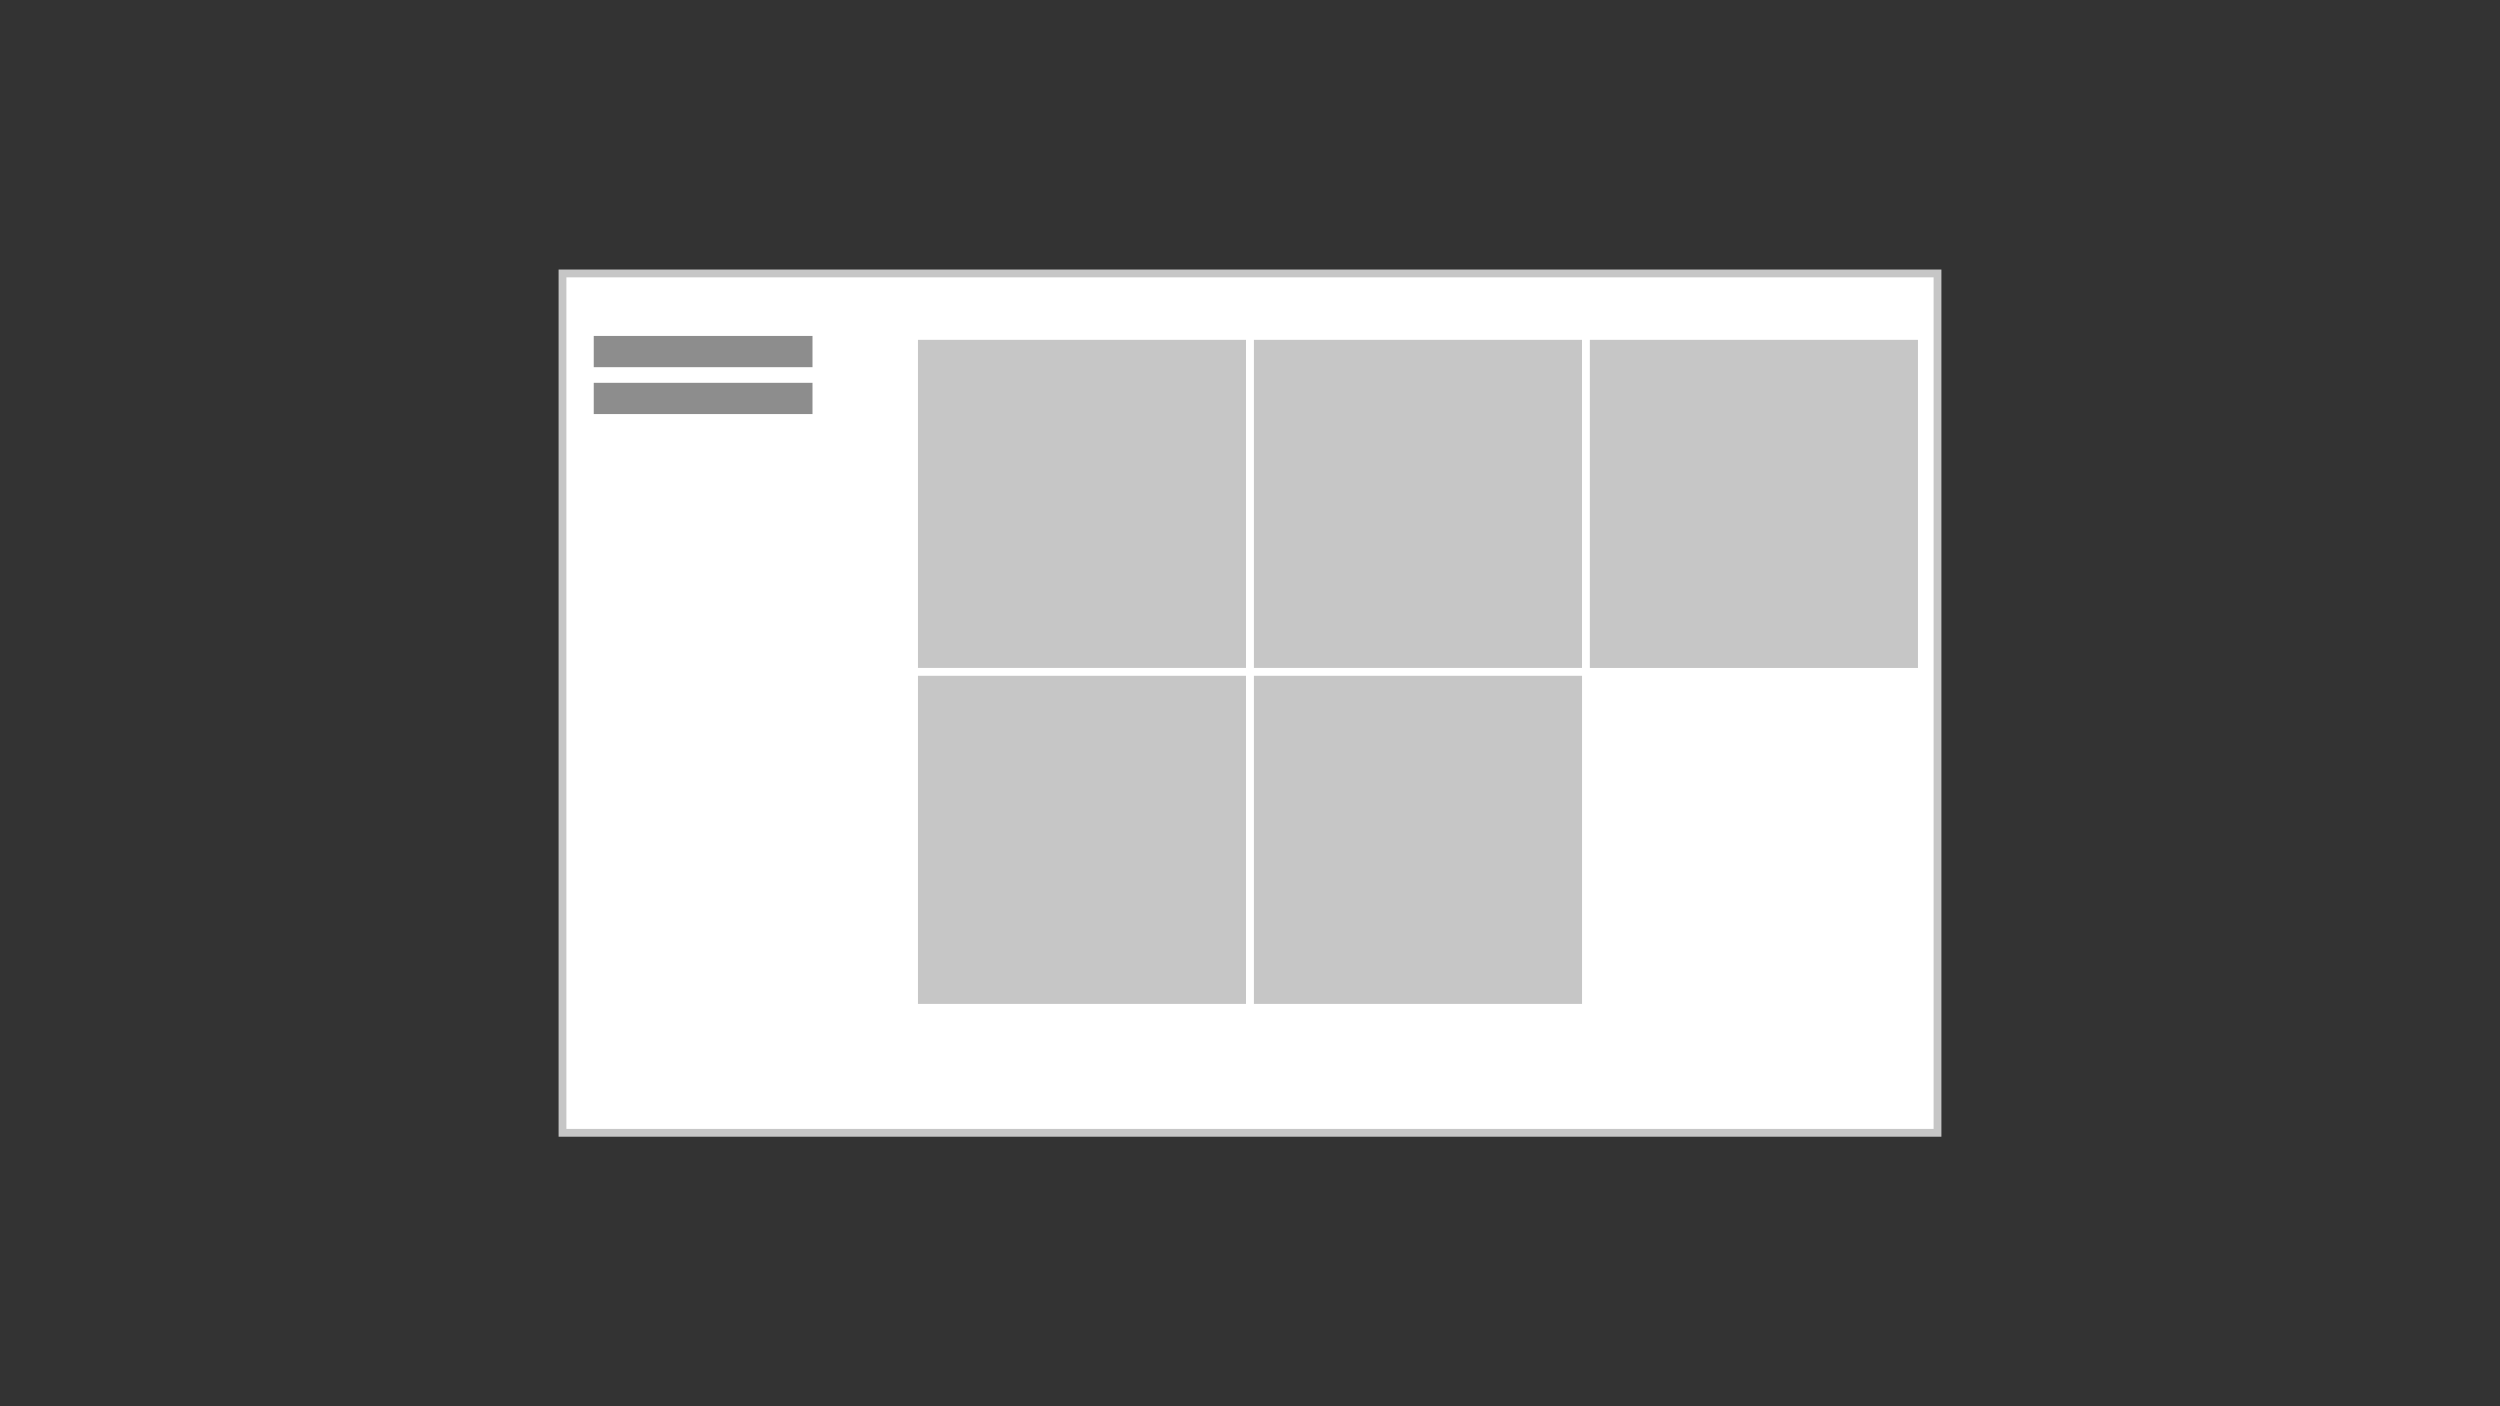 <?xml version="1.0" encoding="UTF-8"?>
<svg width="320px" height="180px" viewBox="0 0 320 180" version="1.1" xmlns="http://www.w3.org/2000/svg" xmlns:xlink="http://www.w3.org/1999/xlink">
    <rect x="0" y="0" width="320" height="180" fill="#333333" stroke="none"/>
    <title>card-section</title>
    <g id="card-section" stroke="none" stroke-width="1" fill="none" fill-rule="evenodd">
        <rect id="Rectangle-Copy-15" stroke="#C6C6C6" fill="#FFFFFF" x="72" y="35" width="176" height="110"></rect>
        <rect id="Rectangle-Copy-3" fill="#8D8D8D" x="76" y="43" width="28" height="4"></rect>
        <rect id="Rectangle-Copy-4" fill="#8D8D8D" x="76" y="49" width="28" height="4"></rect>
        <rect id="Rectangle-Copy-26" stroke="#FFFFFF" fill="#C6C6C6" x="117" y="43" width="43" height="43"></rect>
        <rect id="Rectangle-Copy-27" stroke="#FFFFFF" fill="#C6C6C6" x="117" y="86" width="43" height="43"></rect>
        <rect id="Rectangle-Copy-28" stroke="#FFFFFF" fill="#C6C6C6" x="160" y="43" width="43" height="43"></rect>
        <rect id="Rectangle-Copy-29" stroke="#FFFFFF" fill="#C6C6C6" x="160" y="86" width="43" height="43"></rect>
        <rect id="Rectangle-Copy-30" stroke="#FFFFFF" fill="#C6C6C6" x="203" y="43" width="43" height="43"></rect>
    </g>
</svg>